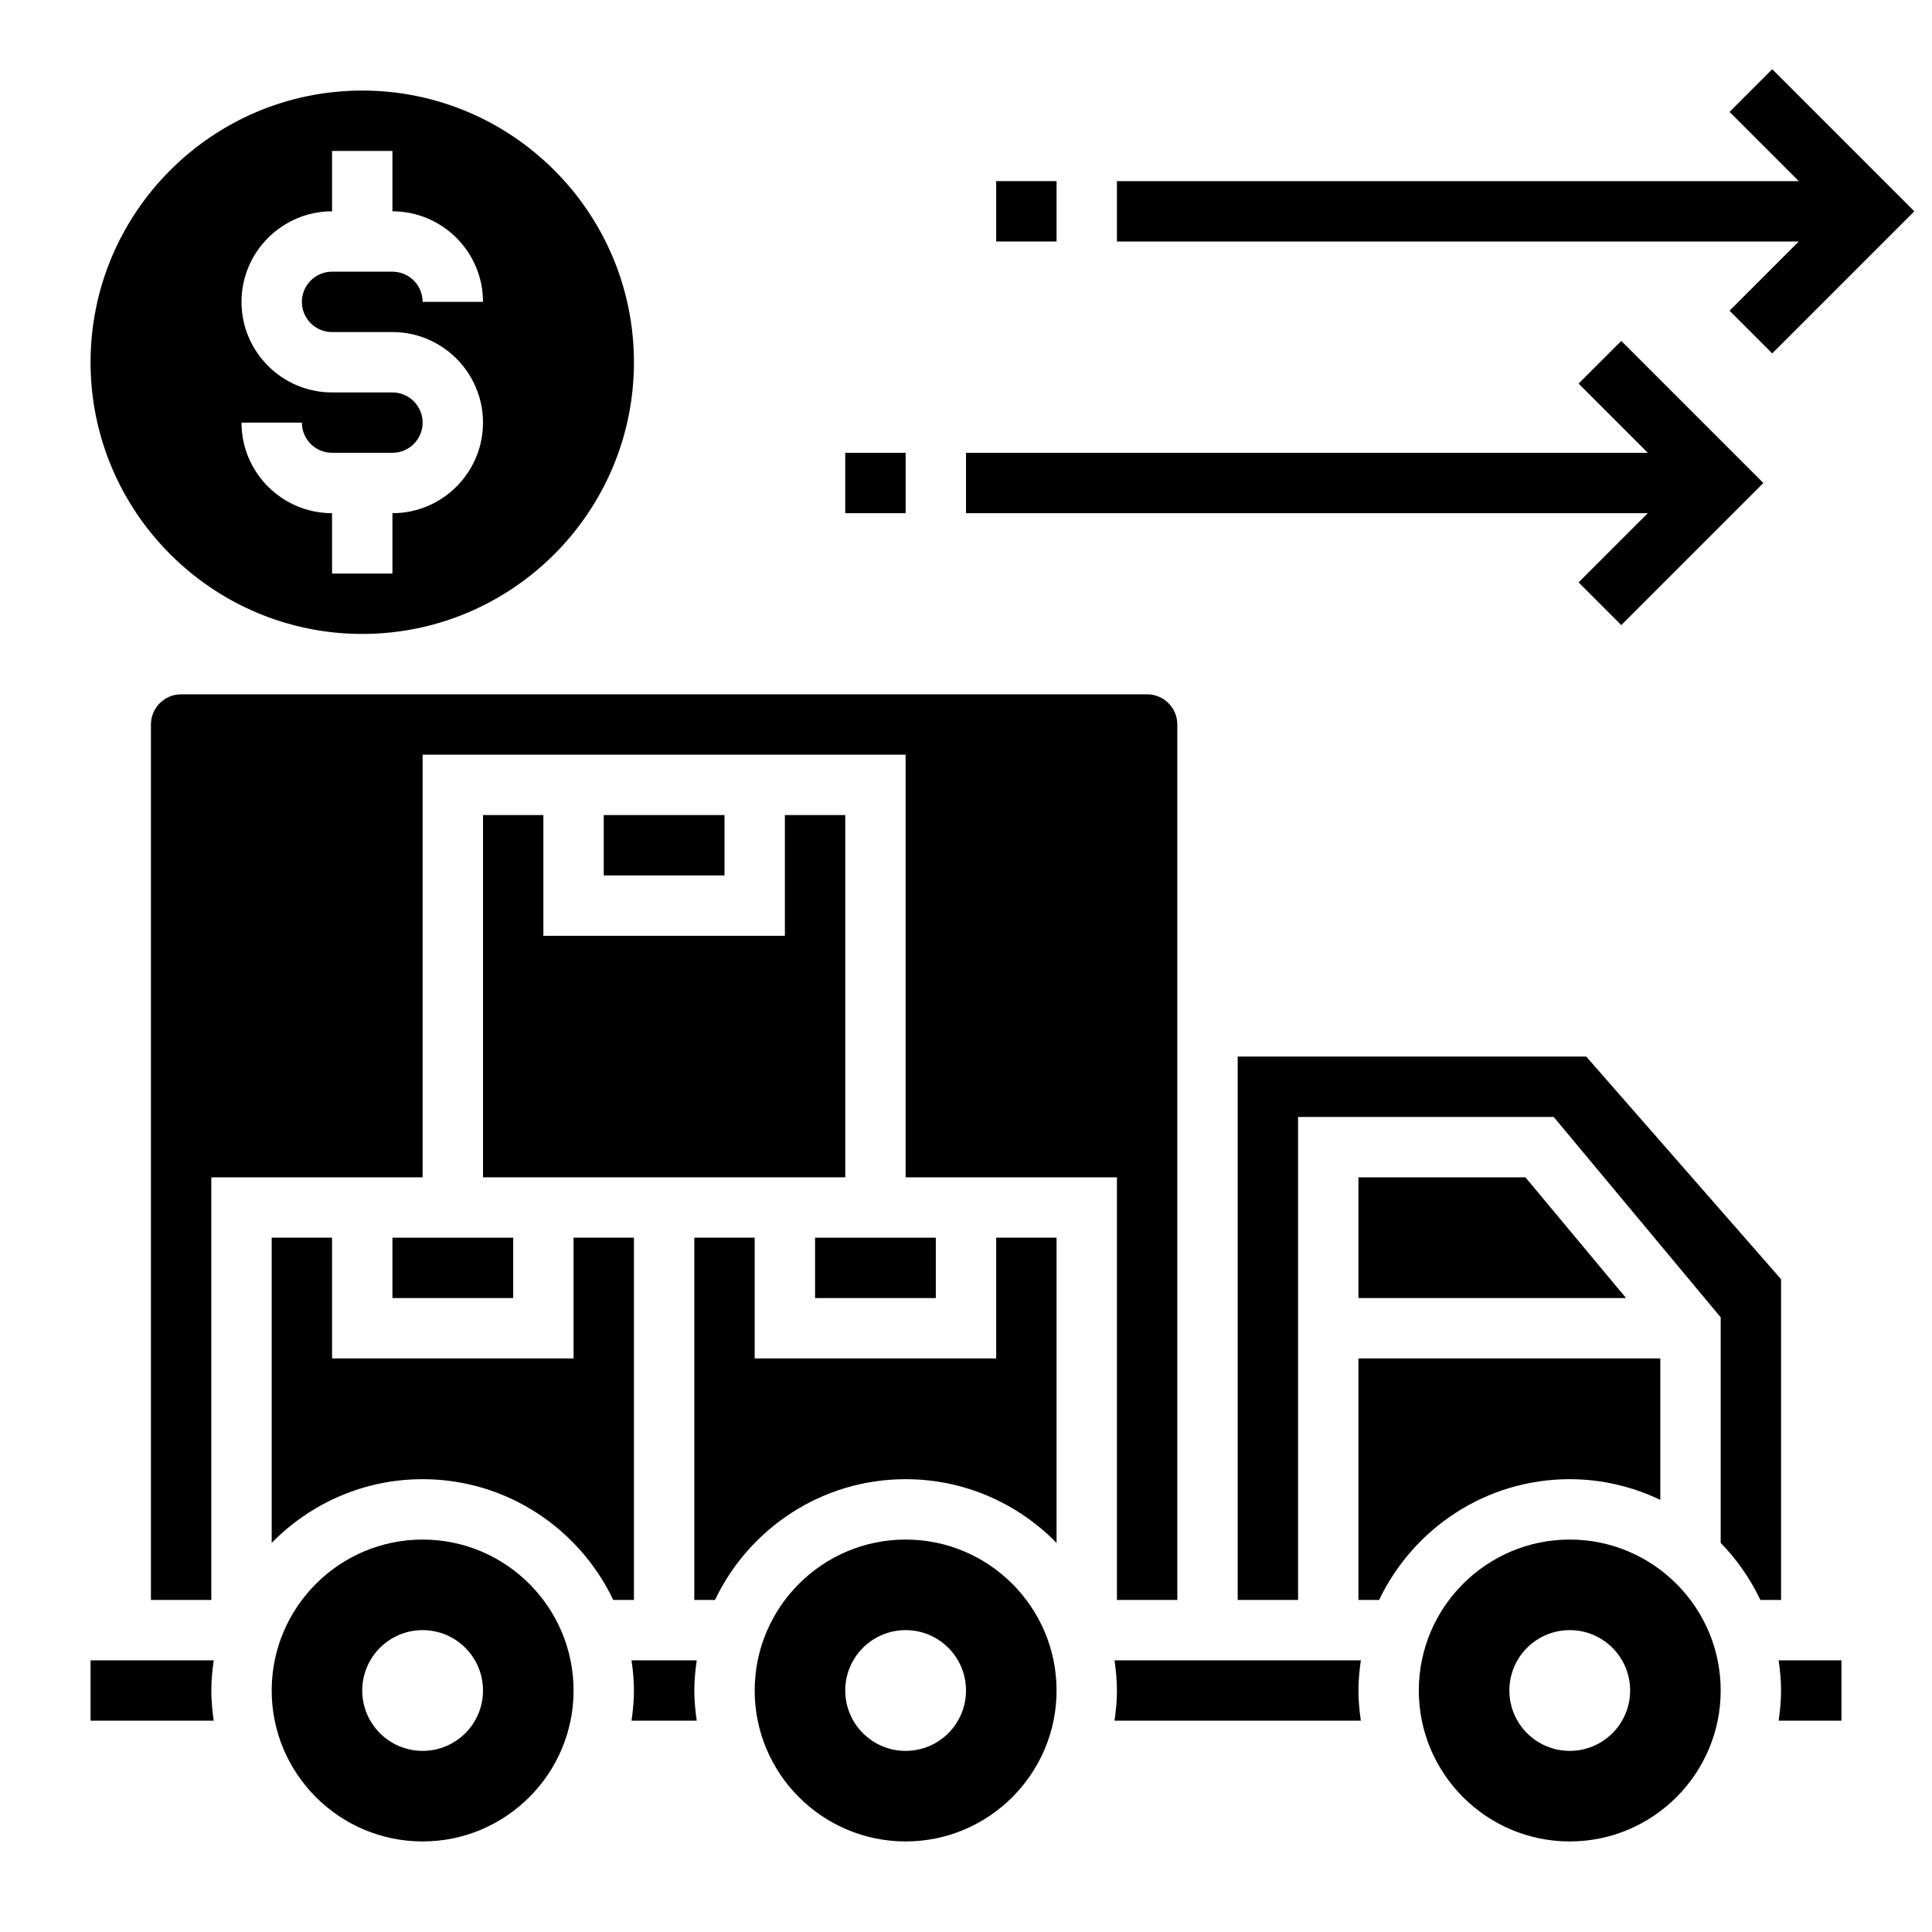 <svg id="Layer_5" enable-background="new 0 0 64 64" height="512" viewBox="0 0 64 64" width="512" xmlns="http://www.w3.org/2000/svg"><g><path d="m12 21c4.962 0 9-4.037 9-9s-4.038-9-9-9-9 4.037-9 9 4.038 9 9 9zm1-8h-2c-1.654 0-3-1.346-3-3s1.346-3 3-3v-2h2v2c1.654 0 3 1.346 3 3h-2c0-.552-.449-1-1-1h-2c-.551 0-1 .448-1 1s.449 1 1 1h2c1.654 0 3 1.346 3 3s-1.346 3-3 3v2h-2v-2c-1.654 0-3-1.346-3-3h2c0 .552.449 1 1 1h2c.551 0 1-.448 1-1s-.449-1-1-1z"/><path d="m3 55v2h4.08c-.047-.328-.08-.66-.08-1s.033-.672.08-1z"/><path d="m31 41h-1-3v2h4z"/><path d="m14 51c-2.757 0-5 2.243-5 5s2.243 5 5 5 5-2.243 5-5-2.243-5-5-5zm0 7c-1.105 0-2-.895-2-2s.895-2 2-2 2 .895 2 2-.895 2-2 2z"/><path d="m13 41v2h4v-2h-3z"/><path d="m20 27h4v2h-4z"/><path d="m23 39h5v-12h-2v4h-8v-4h-2v12h5z"/><path d="m39 53v-29c0-.552-.449-1-1-1h-32c-.551 0-1 .448-1 1v29h2v-14h7v-14h16v14h7v14z"/><path d="m20.92 55c.047.328.08.66.08 1s-.033.672-.08 1h2.16c-.047-.328-.08-.66-.08-1s.033-.672.08-1z"/><path d="m21 41h-2v4h-8v-4h-2v10.111c1.272-1.301 3.042-2.111 5-2.111 2.785 0 5.189 1.639 6.315 4h.685z"/><path d="m59 42.376-6.454-7.376h-11.546v18h2v-16h8.468l5.532 6.638v7.473c.537.549.98 1.188 1.315 1.889h.685z"/><path d="m55 49.685v-4.685h-10v8h.685c1.126-2.361 3.53-4 6.315-4 1.075 0 2.089.251 3 .685z"/><path d="m45 39v4h8.865l-3.333-4z"/><path d="m59 56c0 .34-.033.672-.08 1h2.08v-2h-2.08c.047.328.08.66.08 1z"/><path d="m52 51c-2.757 0-5 2.243-5 5s2.243 5 5 5 5-2.243 5-5-2.243-5-5-5zm0 7c-1.105 0-2-.895-2-2s.895-2 2-2 2 .895 2 2-.895 2-2 2z"/><path d="m33 45h-8v-4h-2v12h.685c1.126-2.361 3.53-4 6.315-4 1.958 0 3.728.81 5 2.111v-10.111h-2z"/><path d="m36.92 55c.047.328.08.66.08 1s-.033.672-.08 1h8.16c-.047-.328-.08-.66-.08-1s.033-.672.08-1z"/><path d="m30 51c-2.757 0-5 2.243-5 5s2.243 5 5 5 5-2.243 5-5-2.243-5-5-5zm0 7c-1.105 0-2-.895-2-2s.895-2 2-2 2 .895 2 2-.895 2-2 2z"/><path d="m52.293 19.293 1.414 1.414 4.707-4.707-4.707-4.707-1.414 1.414 2.293 2.293h-22.586v2h22.586z"/><path d="m28 15h2v2h-2z"/><path d="m57.293 10.293 1.414 1.414 4.707-4.707-4.707-4.707-1.414 1.414 2.293 2.293h-22.586v2h22.586z"/><path d="m33 6h2v2h-2z"/></g></svg>
